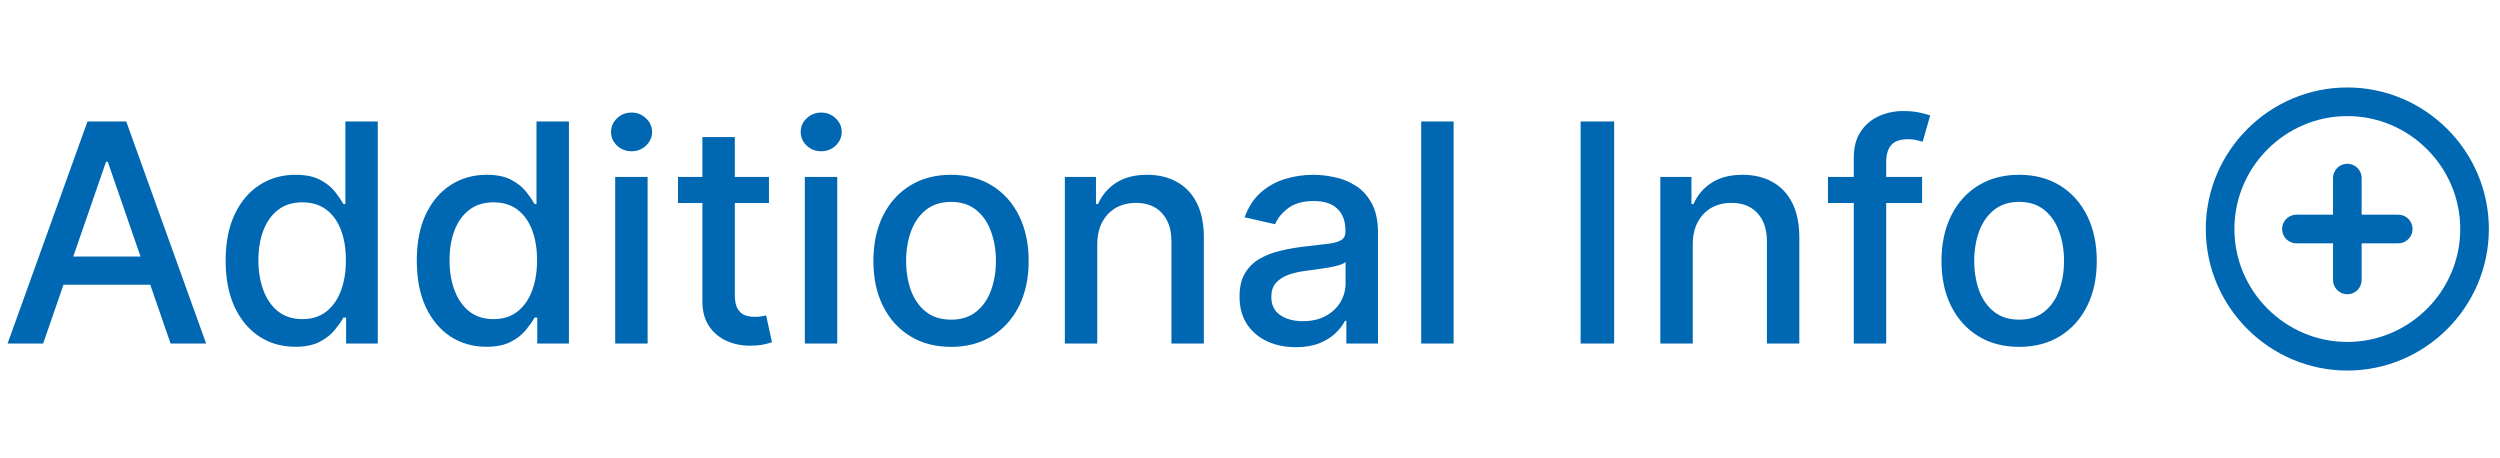 <svg width="131" height="24" viewBox="0 0 131 24" fill="none" xmlns="http://www.w3.org/2000/svg">
<path d="M2.261 18H0.398L4.585 6.364H6.614L10.801 18H8.938L5.648 8.477H5.557L2.261 18ZM2.574 13.443H8.619V14.921H2.574V13.443ZM15.472 18.171C14.767 18.171 14.138 17.991 13.585 17.631C13.036 17.267 12.604 16.75 12.29 16.079C11.979 15.405 11.824 14.597 11.824 13.653C11.824 12.71 11.981 11.903 12.296 11.233C12.614 10.562 13.049 10.049 13.602 9.693C14.155 9.337 14.782 9.159 15.483 9.159C16.025 9.159 16.46 9.25 16.79 9.432C17.123 9.61 17.381 9.818 17.562 10.057C17.748 10.296 17.892 10.506 17.994 10.688H18.097V6.364H19.796V18H18.136V16.642H17.994C17.892 16.828 17.744 17.04 17.551 17.278C17.362 17.517 17.1 17.725 16.767 17.903C16.434 18.081 16.002 18.171 15.472 18.171ZM15.847 16.722C16.335 16.722 16.748 16.593 17.085 16.335C17.426 16.074 17.684 15.712 17.858 15.25C18.036 14.788 18.125 14.25 18.125 13.636C18.125 13.03 18.038 12.5 17.864 12.046C17.689 11.591 17.434 11.237 17.097 10.983C16.759 10.729 16.343 10.602 15.847 10.602C15.335 10.602 14.909 10.735 14.568 11C14.227 11.265 13.97 11.627 13.796 12.085C13.625 12.544 13.54 13.061 13.54 13.636C13.54 14.22 13.627 14.744 13.801 15.21C13.975 15.676 14.233 16.046 14.574 16.318C14.919 16.587 15.343 16.722 15.847 16.722ZM25.487 18.171C24.783 18.171 24.154 17.991 23.601 17.631C23.052 17.267 22.62 16.75 22.305 16.079C21.995 15.405 21.84 14.597 21.84 13.653C21.84 12.71 21.997 11.903 22.311 11.233C22.629 10.562 23.065 10.049 23.618 9.693C24.171 9.337 24.798 9.159 25.499 9.159C26.04 9.159 26.476 9.25 26.805 9.432C27.139 9.61 27.396 9.818 27.578 10.057C27.764 10.296 27.908 10.506 28.01 10.688H28.112V6.364H29.811V18H28.152V16.642H28.01C27.908 16.828 27.76 17.04 27.567 17.278C27.377 17.517 27.116 17.725 26.783 17.903C26.449 18.081 26.017 18.171 25.487 18.171ZM25.862 16.722C26.351 16.722 26.764 16.593 27.101 16.335C27.442 16.074 27.699 15.712 27.874 15.25C28.052 14.788 28.141 14.25 28.141 13.636C28.141 13.03 28.053 12.5 27.879 12.046C27.705 11.591 27.449 11.237 27.112 10.983C26.775 10.729 26.358 10.602 25.862 10.602C25.351 10.602 24.925 10.735 24.584 11C24.243 11.265 23.985 11.627 23.811 12.085C23.641 12.544 23.555 13.061 23.555 13.636C23.555 14.22 23.642 14.744 23.817 15.21C23.991 15.676 24.249 16.046 24.59 16.318C24.934 16.587 25.358 16.722 25.862 16.722ZM32.236 18V9.273H33.935V18H32.236ZM33.094 7.926C32.798 7.926 32.544 7.828 32.332 7.631C32.124 7.43 32.02 7.191 32.02 6.915C32.02 6.634 32.124 6.396 32.332 6.199C32.544 5.998 32.798 5.898 33.094 5.898C33.389 5.898 33.641 5.998 33.849 6.199C34.062 6.396 34.168 6.634 34.168 6.915C34.168 7.191 34.062 7.43 33.849 7.631C33.641 7.828 33.389 7.926 33.094 7.926ZM40.294 9.273V10.636H35.527V9.273H40.294ZM36.805 7.182H38.504V15.438C38.504 15.767 38.553 16.015 38.652 16.182C38.751 16.345 38.877 16.456 39.033 16.517C39.192 16.574 39.364 16.602 39.55 16.602C39.686 16.602 39.805 16.593 39.908 16.574C40.01 16.555 40.09 16.54 40.146 16.528L40.453 17.932C40.355 17.97 40.215 18.008 40.033 18.046C39.851 18.087 39.624 18.11 39.351 18.114C38.904 18.121 38.487 18.042 38.101 17.875C37.715 17.708 37.402 17.451 37.163 17.102C36.925 16.754 36.805 16.316 36.805 15.79V7.182ZM42.173 18V9.273H43.872V18H42.173ZM43.031 7.926C42.736 7.926 42.482 7.828 42.27 7.631C42.062 7.43 41.957 7.191 41.957 6.915C41.957 6.634 42.062 6.396 42.27 6.199C42.482 5.998 42.736 5.898 43.031 5.898C43.327 5.898 43.579 5.998 43.787 6.199C43.999 6.396 44.105 6.634 44.105 6.915C44.105 7.191 43.999 7.43 43.787 7.631C43.579 7.828 43.327 7.926 43.031 7.926ZM49.834 18.176C49.016 18.176 48.302 17.989 47.692 17.614C47.082 17.239 46.608 16.714 46.271 16.04C45.934 15.366 45.766 14.578 45.766 13.676C45.766 12.771 45.934 11.979 46.271 11.301C46.608 10.623 47.082 10.097 47.692 9.722C48.302 9.347 49.016 9.159 49.834 9.159C50.652 9.159 51.366 9.347 51.976 9.722C52.586 10.097 53.059 10.623 53.396 11.301C53.733 11.979 53.902 12.771 53.902 13.676C53.902 14.578 53.733 15.366 53.396 16.04C53.059 16.714 52.586 17.239 51.976 17.614C51.366 17.989 50.652 18.176 49.834 18.176ZM49.84 16.75C50.37 16.75 50.809 16.61 51.158 16.329C51.506 16.049 51.764 15.676 51.93 15.21C52.101 14.744 52.186 14.231 52.186 13.671C52.186 13.114 52.101 12.602 51.93 12.136C51.764 11.667 51.506 11.29 51.158 11.006C50.809 10.722 50.37 10.579 49.84 10.579C49.305 10.579 48.862 10.722 48.51 11.006C48.161 11.29 47.902 11.667 47.731 12.136C47.565 12.602 47.481 13.114 47.481 13.671C47.481 14.231 47.565 14.744 47.731 15.21C47.902 15.676 48.161 16.049 48.51 16.329C48.862 16.61 49.305 16.75 49.84 16.75ZM57.497 12.818V18H55.798V9.273H57.429V10.693H57.537C57.738 10.231 58.052 9.86 58.48 9.58C58.912 9.299 59.456 9.159 60.111 9.159C60.706 9.159 61.226 9.284 61.673 9.534C62.12 9.78 62.467 10.148 62.713 10.636C62.959 11.125 63.082 11.729 63.082 12.449V18H61.383V12.653C61.383 12.021 61.219 11.527 60.889 11.171C60.56 10.811 60.107 10.631 59.531 10.631C59.137 10.631 58.787 10.716 58.48 10.886C58.177 11.057 57.937 11.307 57.758 11.636C57.584 11.962 57.497 12.356 57.497 12.818ZM67.901 18.193C67.347 18.193 66.847 18.091 66.401 17.886C65.954 17.678 65.599 17.377 65.338 16.983C65.081 16.589 64.952 16.106 64.952 15.534C64.952 15.042 65.046 14.636 65.236 14.318C65.425 14 65.681 13.748 66.003 13.562C66.325 13.377 66.685 13.237 67.082 13.142C67.48 13.047 67.885 12.975 68.298 12.926C68.821 12.866 69.245 12.816 69.571 12.778C69.897 12.737 70.133 12.671 70.281 12.579C70.429 12.489 70.503 12.341 70.503 12.136V12.097C70.503 11.6 70.363 11.216 70.082 10.943C69.806 10.671 69.393 10.534 68.844 10.534C68.272 10.534 67.821 10.661 67.492 10.915C67.166 11.165 66.94 11.443 66.815 11.75L65.219 11.386C65.408 10.856 65.685 10.428 66.048 10.102C66.416 9.773 66.838 9.534 67.315 9.386C67.793 9.235 68.294 9.159 68.821 9.159C69.169 9.159 69.539 9.201 69.929 9.284C70.323 9.364 70.69 9.511 71.031 9.727C71.376 9.943 71.658 10.252 71.878 10.653C72.097 11.051 72.207 11.568 72.207 12.204V18H70.548V16.807H70.48C70.37 17.026 70.206 17.242 69.986 17.454C69.766 17.667 69.484 17.843 69.139 17.983C68.794 18.123 68.382 18.193 67.901 18.193ZM68.27 16.829C68.74 16.829 69.141 16.737 69.474 16.551C69.812 16.366 70.067 16.123 70.242 15.824C70.419 15.521 70.508 15.197 70.508 14.852V13.727C70.448 13.788 70.331 13.845 70.156 13.898C69.986 13.947 69.791 13.991 69.571 14.028C69.351 14.062 69.137 14.095 68.929 14.125C68.721 14.152 68.546 14.174 68.406 14.193C68.077 14.235 67.776 14.305 67.503 14.403C67.234 14.502 67.018 14.644 66.855 14.829C66.696 15.011 66.617 15.254 66.617 15.557C66.617 15.977 66.772 16.296 67.082 16.511C67.393 16.724 67.789 16.829 68.27 16.829ZM76.169 6.364V18H74.47V6.364H76.169ZM84.581 6.364V18H82.825V6.364H84.581ZM88.7 12.818V18H87.001V9.273H88.632V10.693H88.74C88.941 10.231 89.255 9.86 89.683 9.58C90.115 9.299 90.659 9.159 91.314 9.159C91.909 9.159 92.43 9.284 92.876 9.534C93.323 9.78 93.67 10.148 93.916 10.636C94.162 11.125 94.285 11.729 94.285 12.449V18H92.587V12.653C92.587 12.021 92.422 11.527 92.092 11.171C91.763 10.811 91.31 10.631 90.734 10.631C90.34 10.631 89.99 10.716 89.683 10.886C89.38 11.057 89.14 11.307 88.962 11.636C88.787 11.962 88.7 12.356 88.7 12.818ZM100.717 9.273V10.636H95.785V9.273H100.717ZM97.138 18V8.261C97.138 7.716 97.257 7.263 97.496 6.903C97.734 6.54 98.051 6.269 98.445 6.091C98.838 5.909 99.267 5.818 99.729 5.818C100.07 5.818 100.361 5.847 100.604 5.903C100.846 5.956 101.026 6.006 101.143 6.051L100.746 7.426C100.666 7.403 100.564 7.377 100.439 7.347C100.314 7.312 100.162 7.295 99.984 7.295C99.572 7.295 99.276 7.398 99.098 7.602C98.924 7.807 98.837 8.102 98.837 8.489V18H97.138ZM105.803 18.176C104.984 18.176 104.27 17.989 103.661 17.614C103.051 17.239 102.577 16.714 102.24 16.04C101.903 15.366 101.734 14.578 101.734 13.676C101.734 12.771 101.903 11.979 102.24 11.301C102.577 10.623 103.051 10.097 103.661 9.722C104.27 9.347 104.984 9.159 105.803 9.159C106.621 9.159 107.335 9.347 107.945 9.722C108.554 10.097 109.028 10.623 109.365 11.301C109.702 11.979 109.871 12.771 109.871 13.676C109.871 14.578 109.702 15.366 109.365 16.04C109.028 16.714 108.554 17.239 107.945 17.614C107.335 17.989 106.621 18.176 105.803 18.176ZM105.808 16.75C106.339 16.75 106.778 16.61 107.126 16.329C107.475 16.049 107.732 15.676 107.899 15.21C108.07 14.744 108.155 14.231 108.155 13.671C108.155 13.114 108.07 12.602 107.899 12.136C107.732 11.667 107.475 11.29 107.126 11.006C106.778 10.722 106.339 10.579 105.808 10.579C105.274 10.579 104.831 10.722 104.479 11.006C104.13 11.29 103.871 11.667 103.7 12.136C103.534 12.602 103.45 13.114 103.45 13.671C103.45 14.231 103.534 14.744 103.7 15.21C103.871 15.676 104.13 16.049 104.479 16.329C104.831 16.61 105.274 16.75 105.808 16.75Z" fill="#0068B3"/>
<path d="M123 18.667C126.667 18.667 129.667 15.667 129.667 12C129.667 8.333 126.667 5.333 123 5.333C119.333 5.333 116.333 8.333 116.333 12C116.333 15.667 119.333 18.667 123 18.667Z" stroke="#0068B3" stroke-width="1.5" stroke-linecap="round" stroke-linejoin="round"/>
<path d="M120.333 12H125.667" stroke="#0068B3" stroke-width="1.5" stroke-linecap="round" stroke-linejoin="round"/>
<path d="M123 14.667V9.333" stroke="#0068B3" stroke-width="1.5" stroke-linecap="round" stroke-linejoin="round"/>
</svg>
